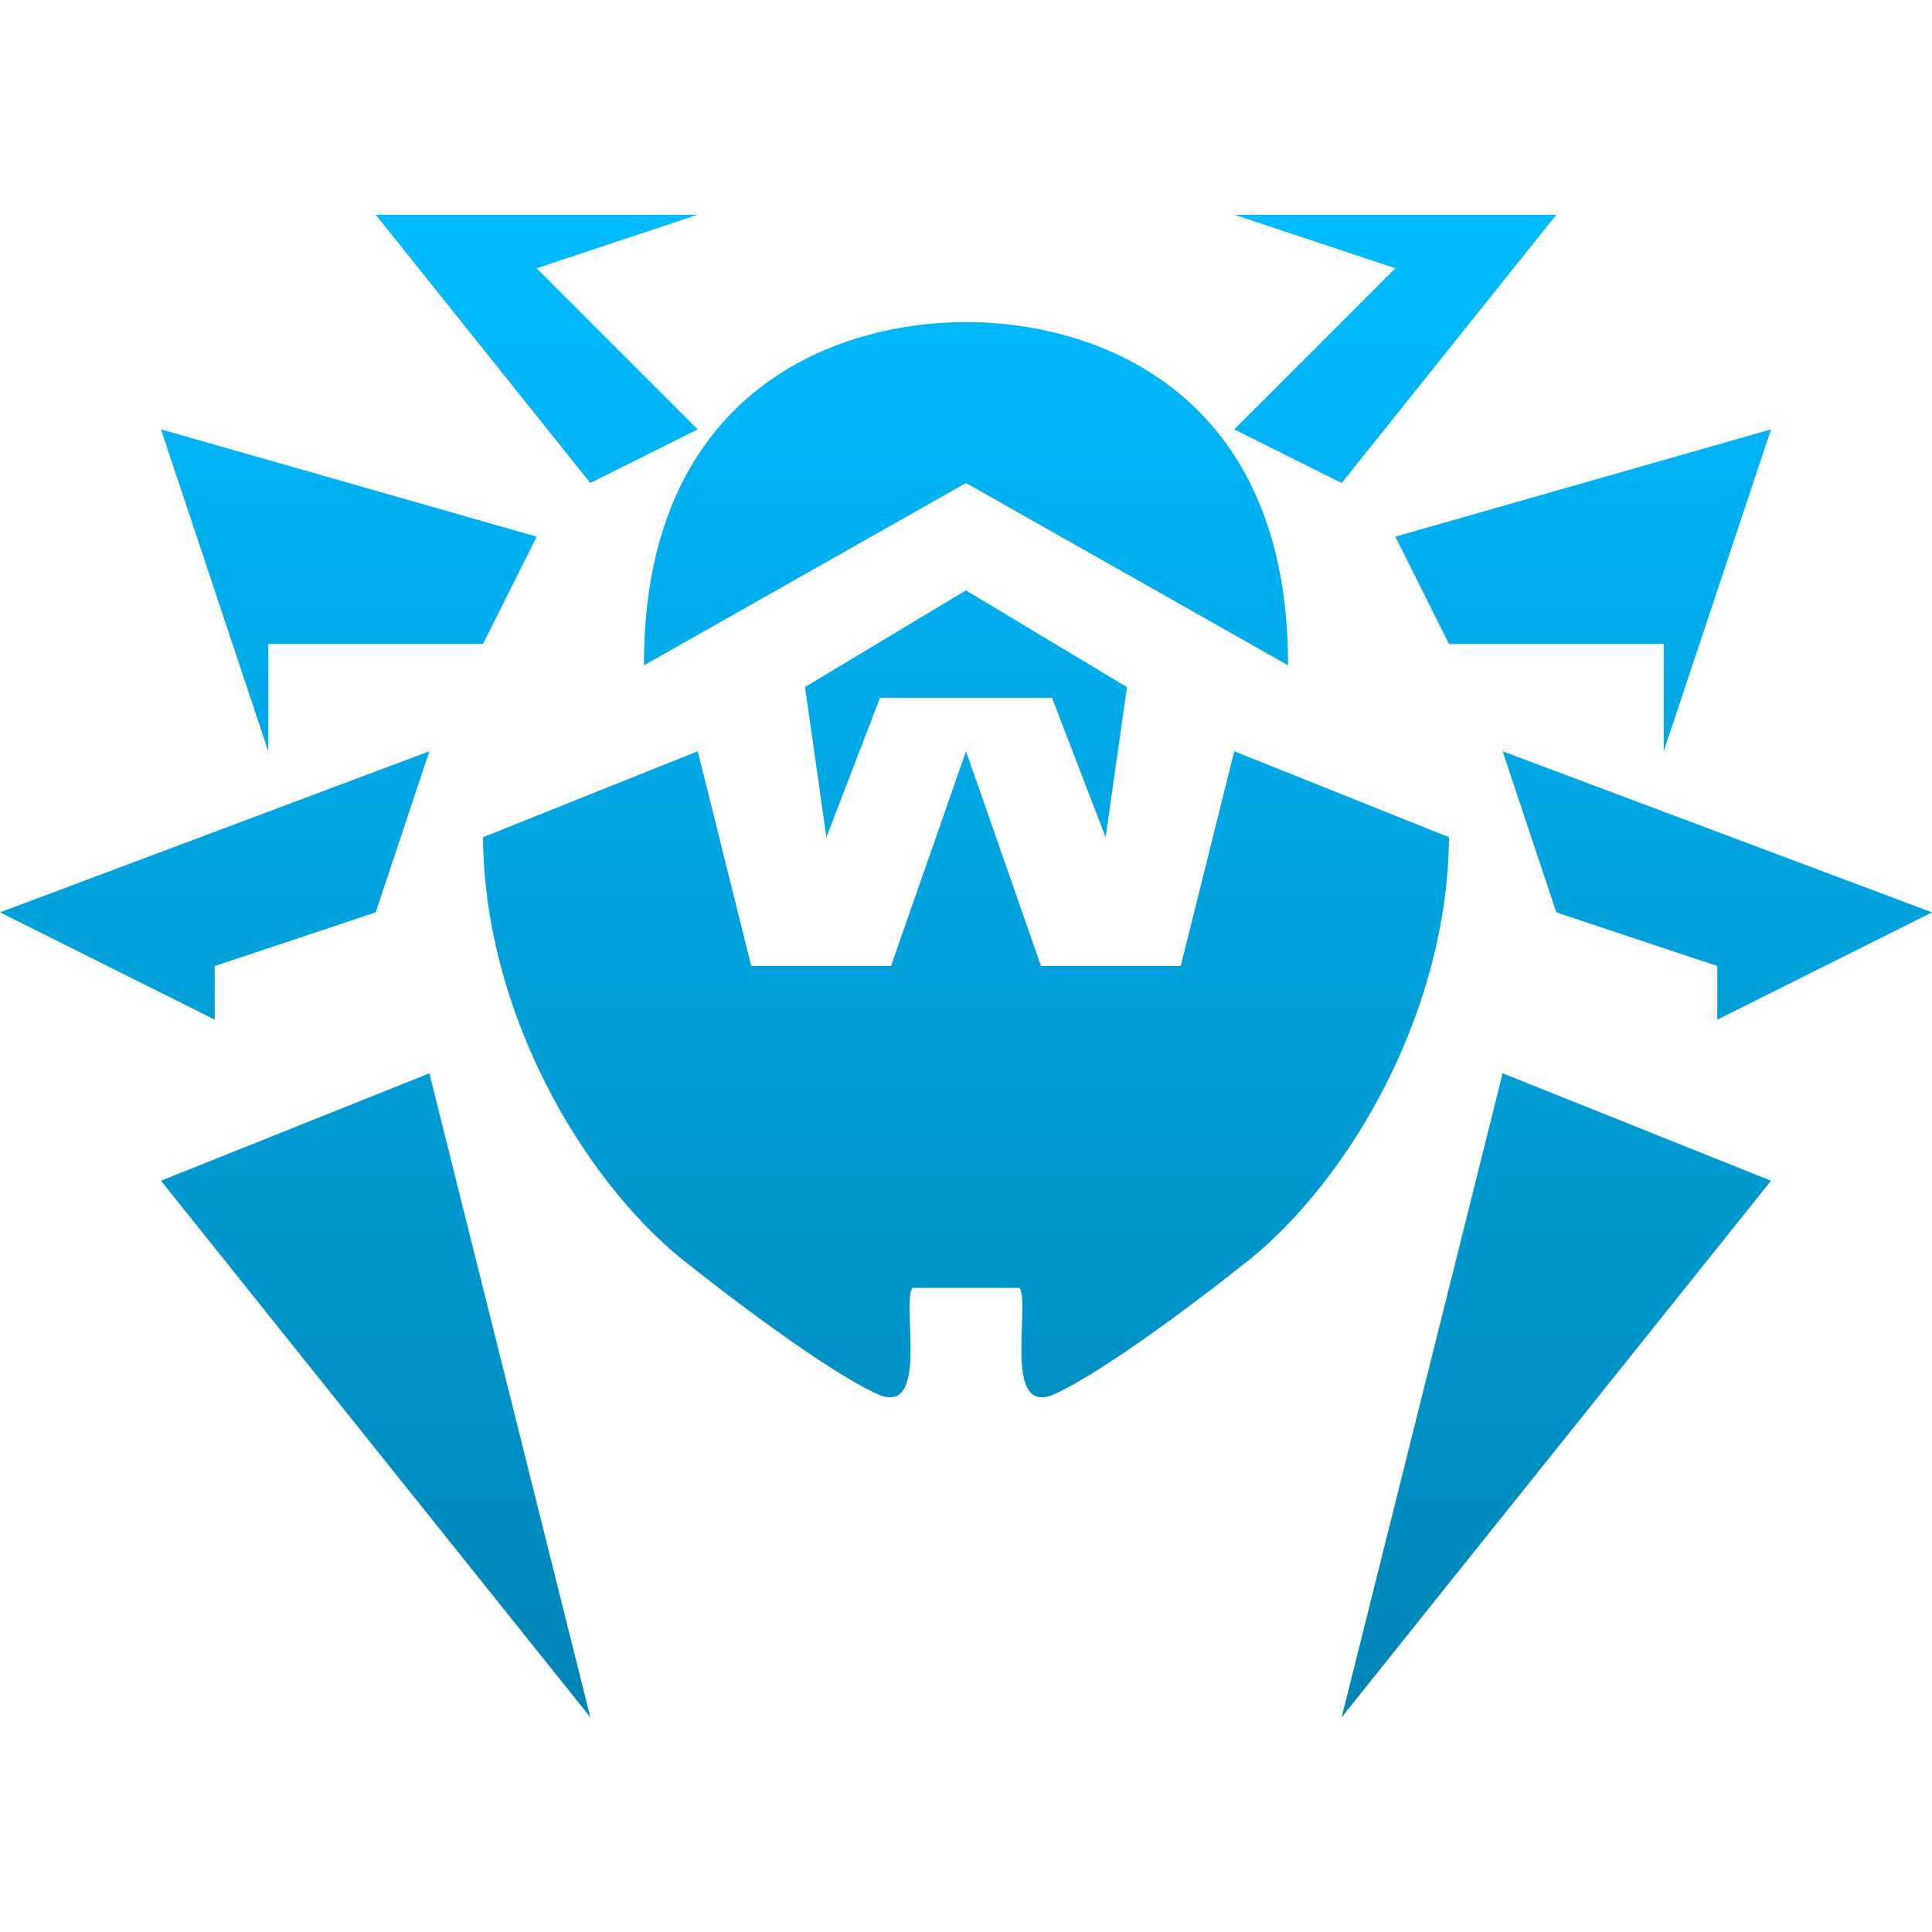 <svg xmlns="http://www.w3.org/2000/svg" xmlns:xlink="http://www.w3.org/1999/xlink" width="64" height="64" viewBox="0 0 64 64" version="1.1">
<defs>
<linearGradient id="linear0" gradientUnits="userSpaceOnUse" x1="0" y1="0" x2="0" y2="1" gradientTransform="matrix(64,0,0,49.773,0,7.113)">
<stop offset="0" style="stop-color:#00bbff;stop-opacity:1;"/>
<stop offset="1" style="stop-color:#0085b5;stop-opacity:1;"/>
</linearGradient>
</defs>
<g id="surface1">
<path style=" stroke:none;fill-rule:nonzero;fill:url(#linear0);" d="M 12.445 7.113 L 19.555 16 L 23.113 14.223 L 17.777 8.887 L 23.113 7.113 Z M 40.887 7.113 L 46.223 8.887 L 40.887 14.223 L 44.445 16 L 51.555 7.113 Z M 32 10.668 C 27.371 10.68 21.312 13.207 21.332 22.039 L 32 16 L 42.668 22.039 C 42.688 13.207 36.629 10.68 32 10.668 Z M 5.332 14.223 L 8.887 24.887 L 8.887 21.332 L 16 21.332 L 17.777 17.777 Z M 58.668 14.223 L 46.223 17.777 L 48 21.332 L 55.113 21.332 L 55.113 24.887 Z M 32 19.555 L 26.668 22.758 L 27.375 27.734 L 29.152 23.113 L 34.848 23.113 L 36.625 27.734 L 37.332 22.762 L 32 19.559 Z M 14.223 24.887 L 0 30.223 L 7.113 33.777 L 7.113 32 L 12.445 30.223 Z M 23.113 24.887 L 16 27.734 C 16.043 33.543 19.301 39.031 22.574 41.699 C 24.867 43.523 27.742 45.617 29.152 46.219 C 30.77 46.824 29.871 43.227 30.219 42.664 L 33.777 42.664 C 34.129 43.227 33.227 46.828 34.844 46.219 C 36.258 45.617 39.129 43.527 41.426 41.699 C 44.699 39.027 47.953 33.547 48 27.734 L 40.887 24.887 L 39.113 32 L 34.484 32 L 32 24.887 L 29.516 32 L 24.887 32 Z M 49.777 24.887 L 51.555 30.223 L 56.887 32 L 56.887 33.777 L 64 30.223 Z M 14.223 35.555 L 5.332 39.113 L 19.555 56.887 Z M 49.777 35.555 L 44.445 56.887 L 58.668 39.113 Z M 49.777 35.555 "/>
</g>
</svg>
